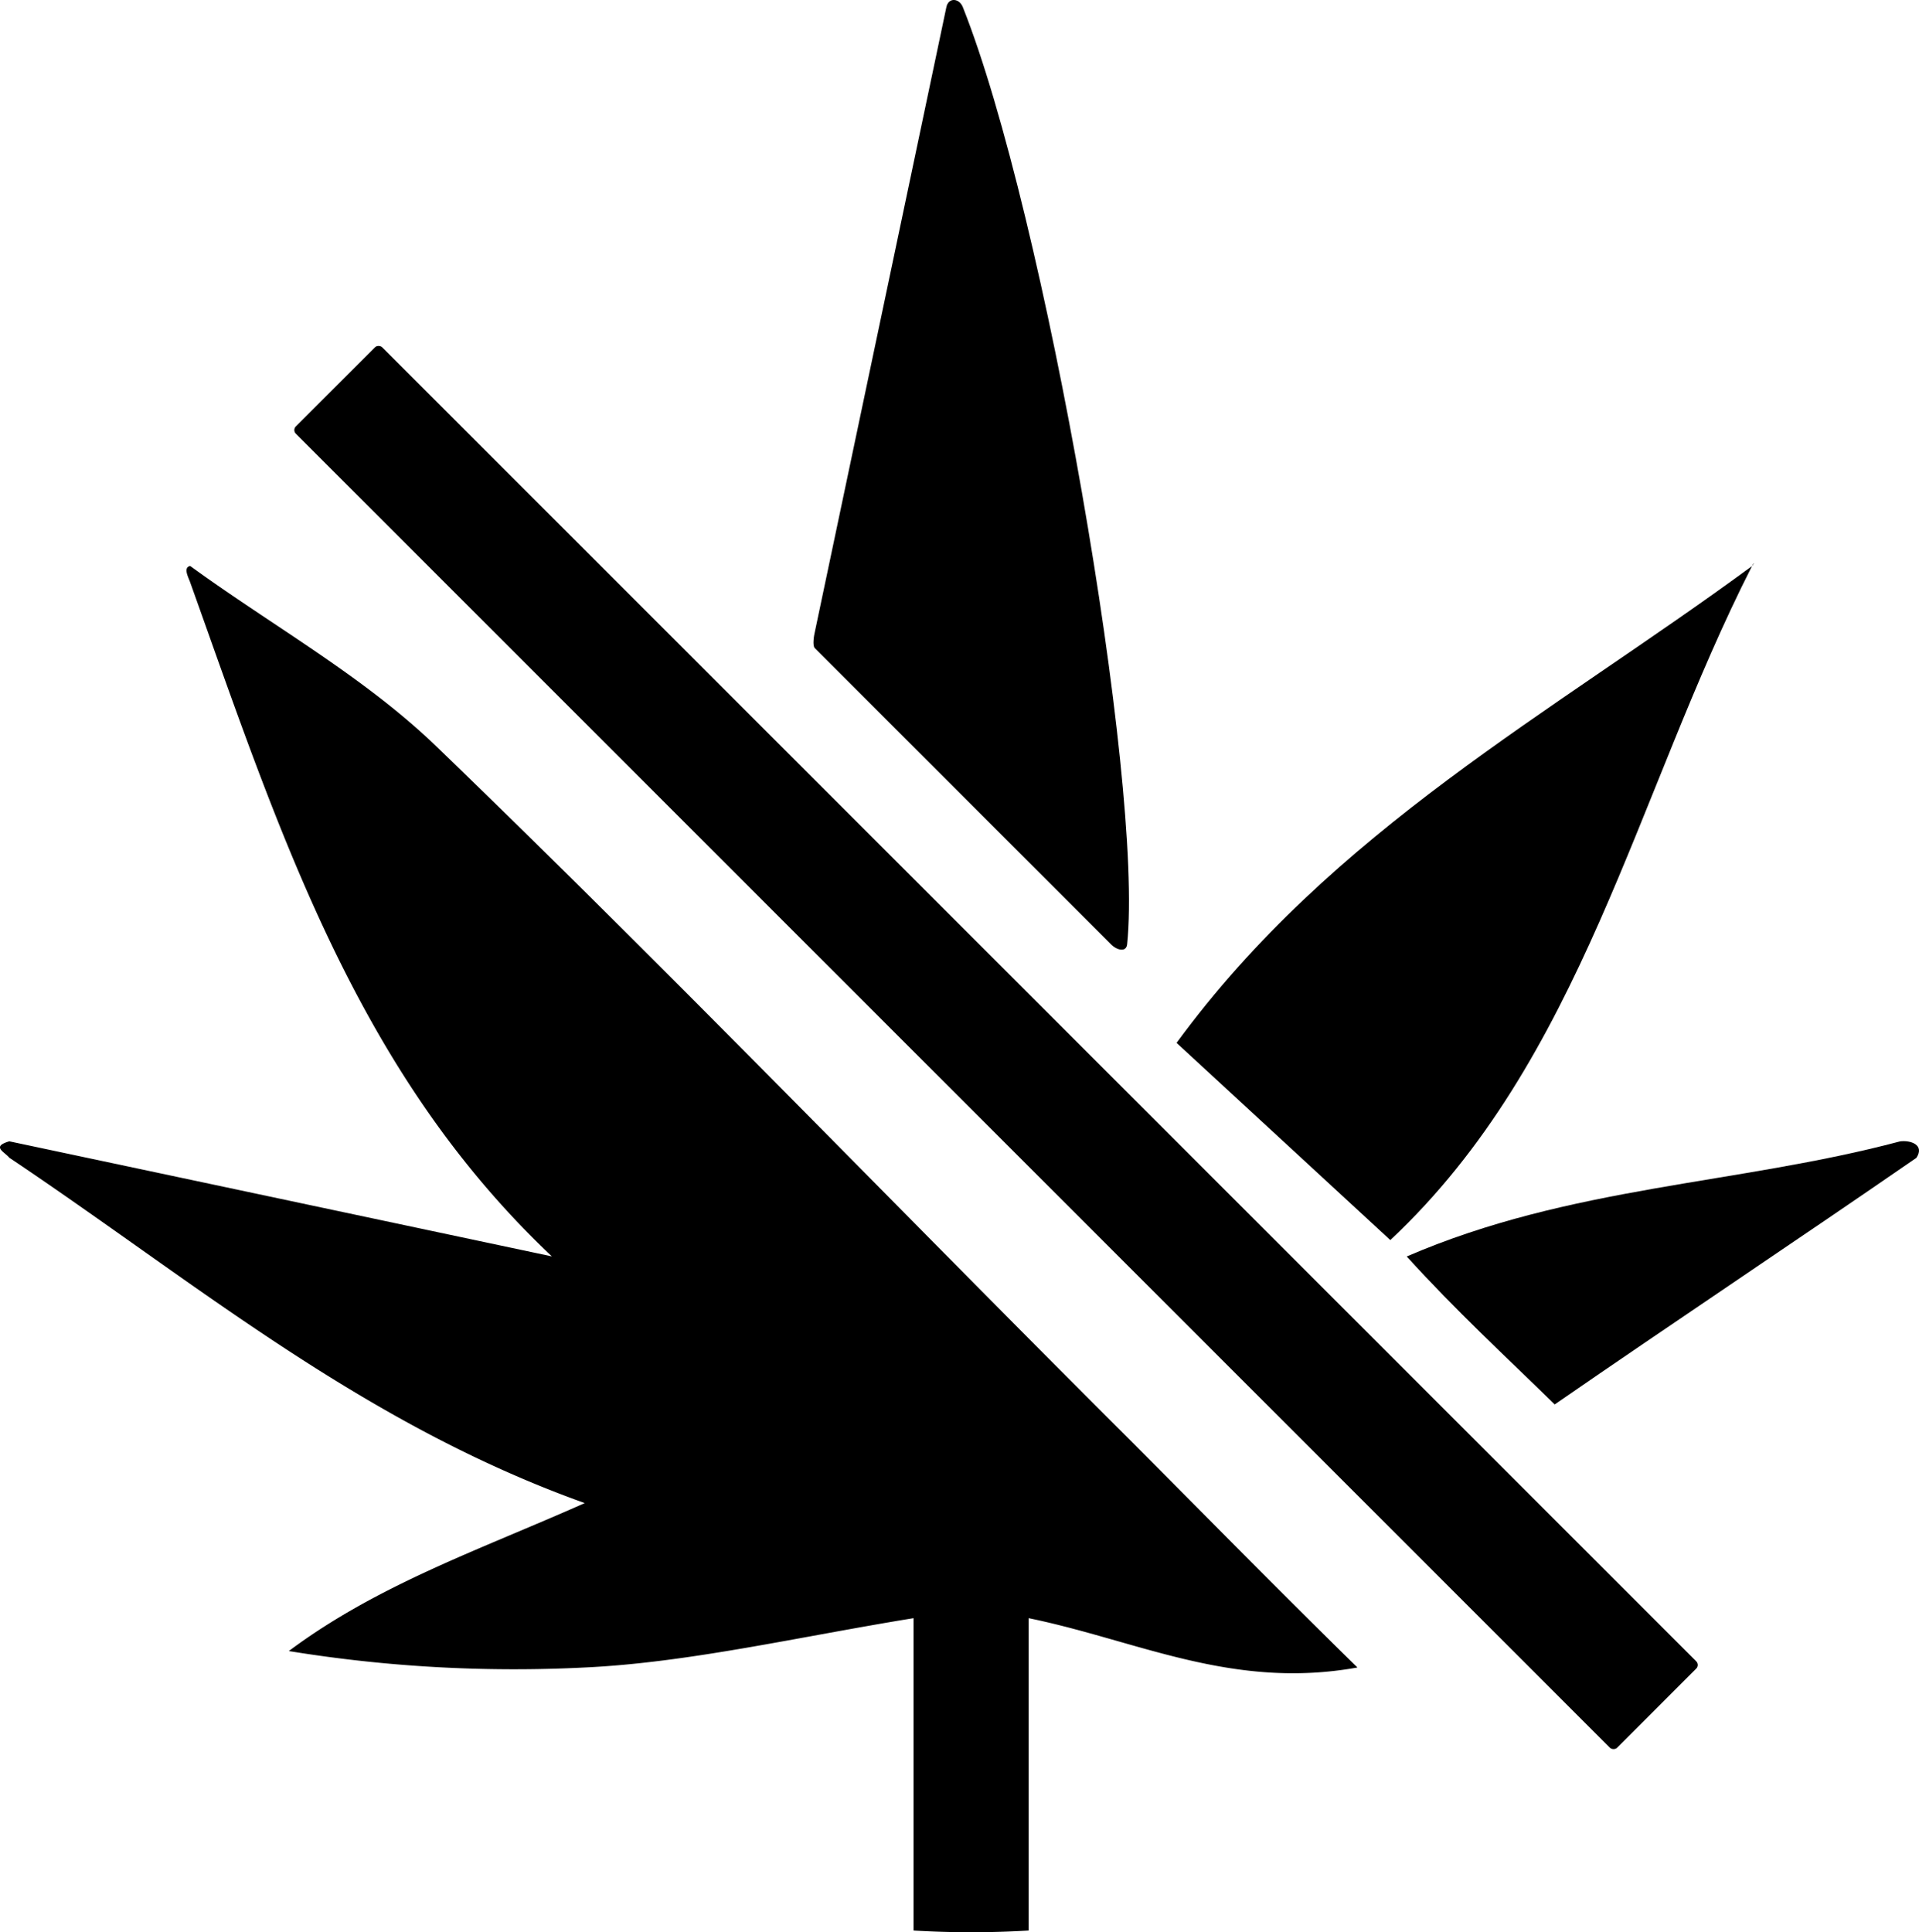 <svg xmlns="http://www.w3.org/2000/svg" width="68.902" height="69.38" viewBox="0 0 68.902 69.38"><g transform="translate(-0.062 0.128)"><path d="M107.771,120.282c-4.5.811-7.892-.968-11.806-1.771v11.215a34.343,34.343,0,0,1-4.132,0V118.511c-4.119.669-8.1,1.6-11.806,1.771a50.347,50.347,0,0,1-10.625-.59c3.205-2.394,6.876-3.643,10.625-5.313-8.033-2.875-14.005-7.946-20.66-12.4-.181-.22-.654-.4,0-.59l19.48,4.132c-7.025-6.631-9.773-15.216-12.986-24.2-.055-.165-.268-.535,0-.59,2.985,2.174,6.216,3.949,8.854,6.493,8.443,8.144,16.483,16.507,24.792,24.792C102.011,114.522,104.707,117.281,107.771,120.282Z" transform="translate(-58.97 -60.537)"/><path d="M73.668,112.267,63.042,101.642c-.095-.087-.032-.464,0-.59l4.722-22.431c.071-.347.456-.331.59,0,2.938,7.379,6.5,27.882,5.9,33.647C74.227,112.574,73.88,112.488,73.668,112.267Z" transform="translate(-33.722 -78.495)"/><path d="M72.468,105.581,64.794,98.5c5.6-7.647,13.462-11.826,20.66-17.118.071-.063.1-.2,0,0C81.28,89.593,79.359,99.131,72.468,105.581Z" transform="translate(-22.487 -61.183)"/><path d="M83.825,84.361c-4.245,2.93-8.734,5.917-12.986,8.854-1.811-1.772-3.525-3.344-5.313-5.313,5.891-2.544,11.849-2.573,17.709-4.132C83.621,83.716,84.133,83.9,83.825,84.361Z" transform="translate(-14.955 -42.915)"/><rect width="4.385" height="67.092" rx="0.183" transform="translate(10.554 15.314) rotate(-45)"/></g></svg>